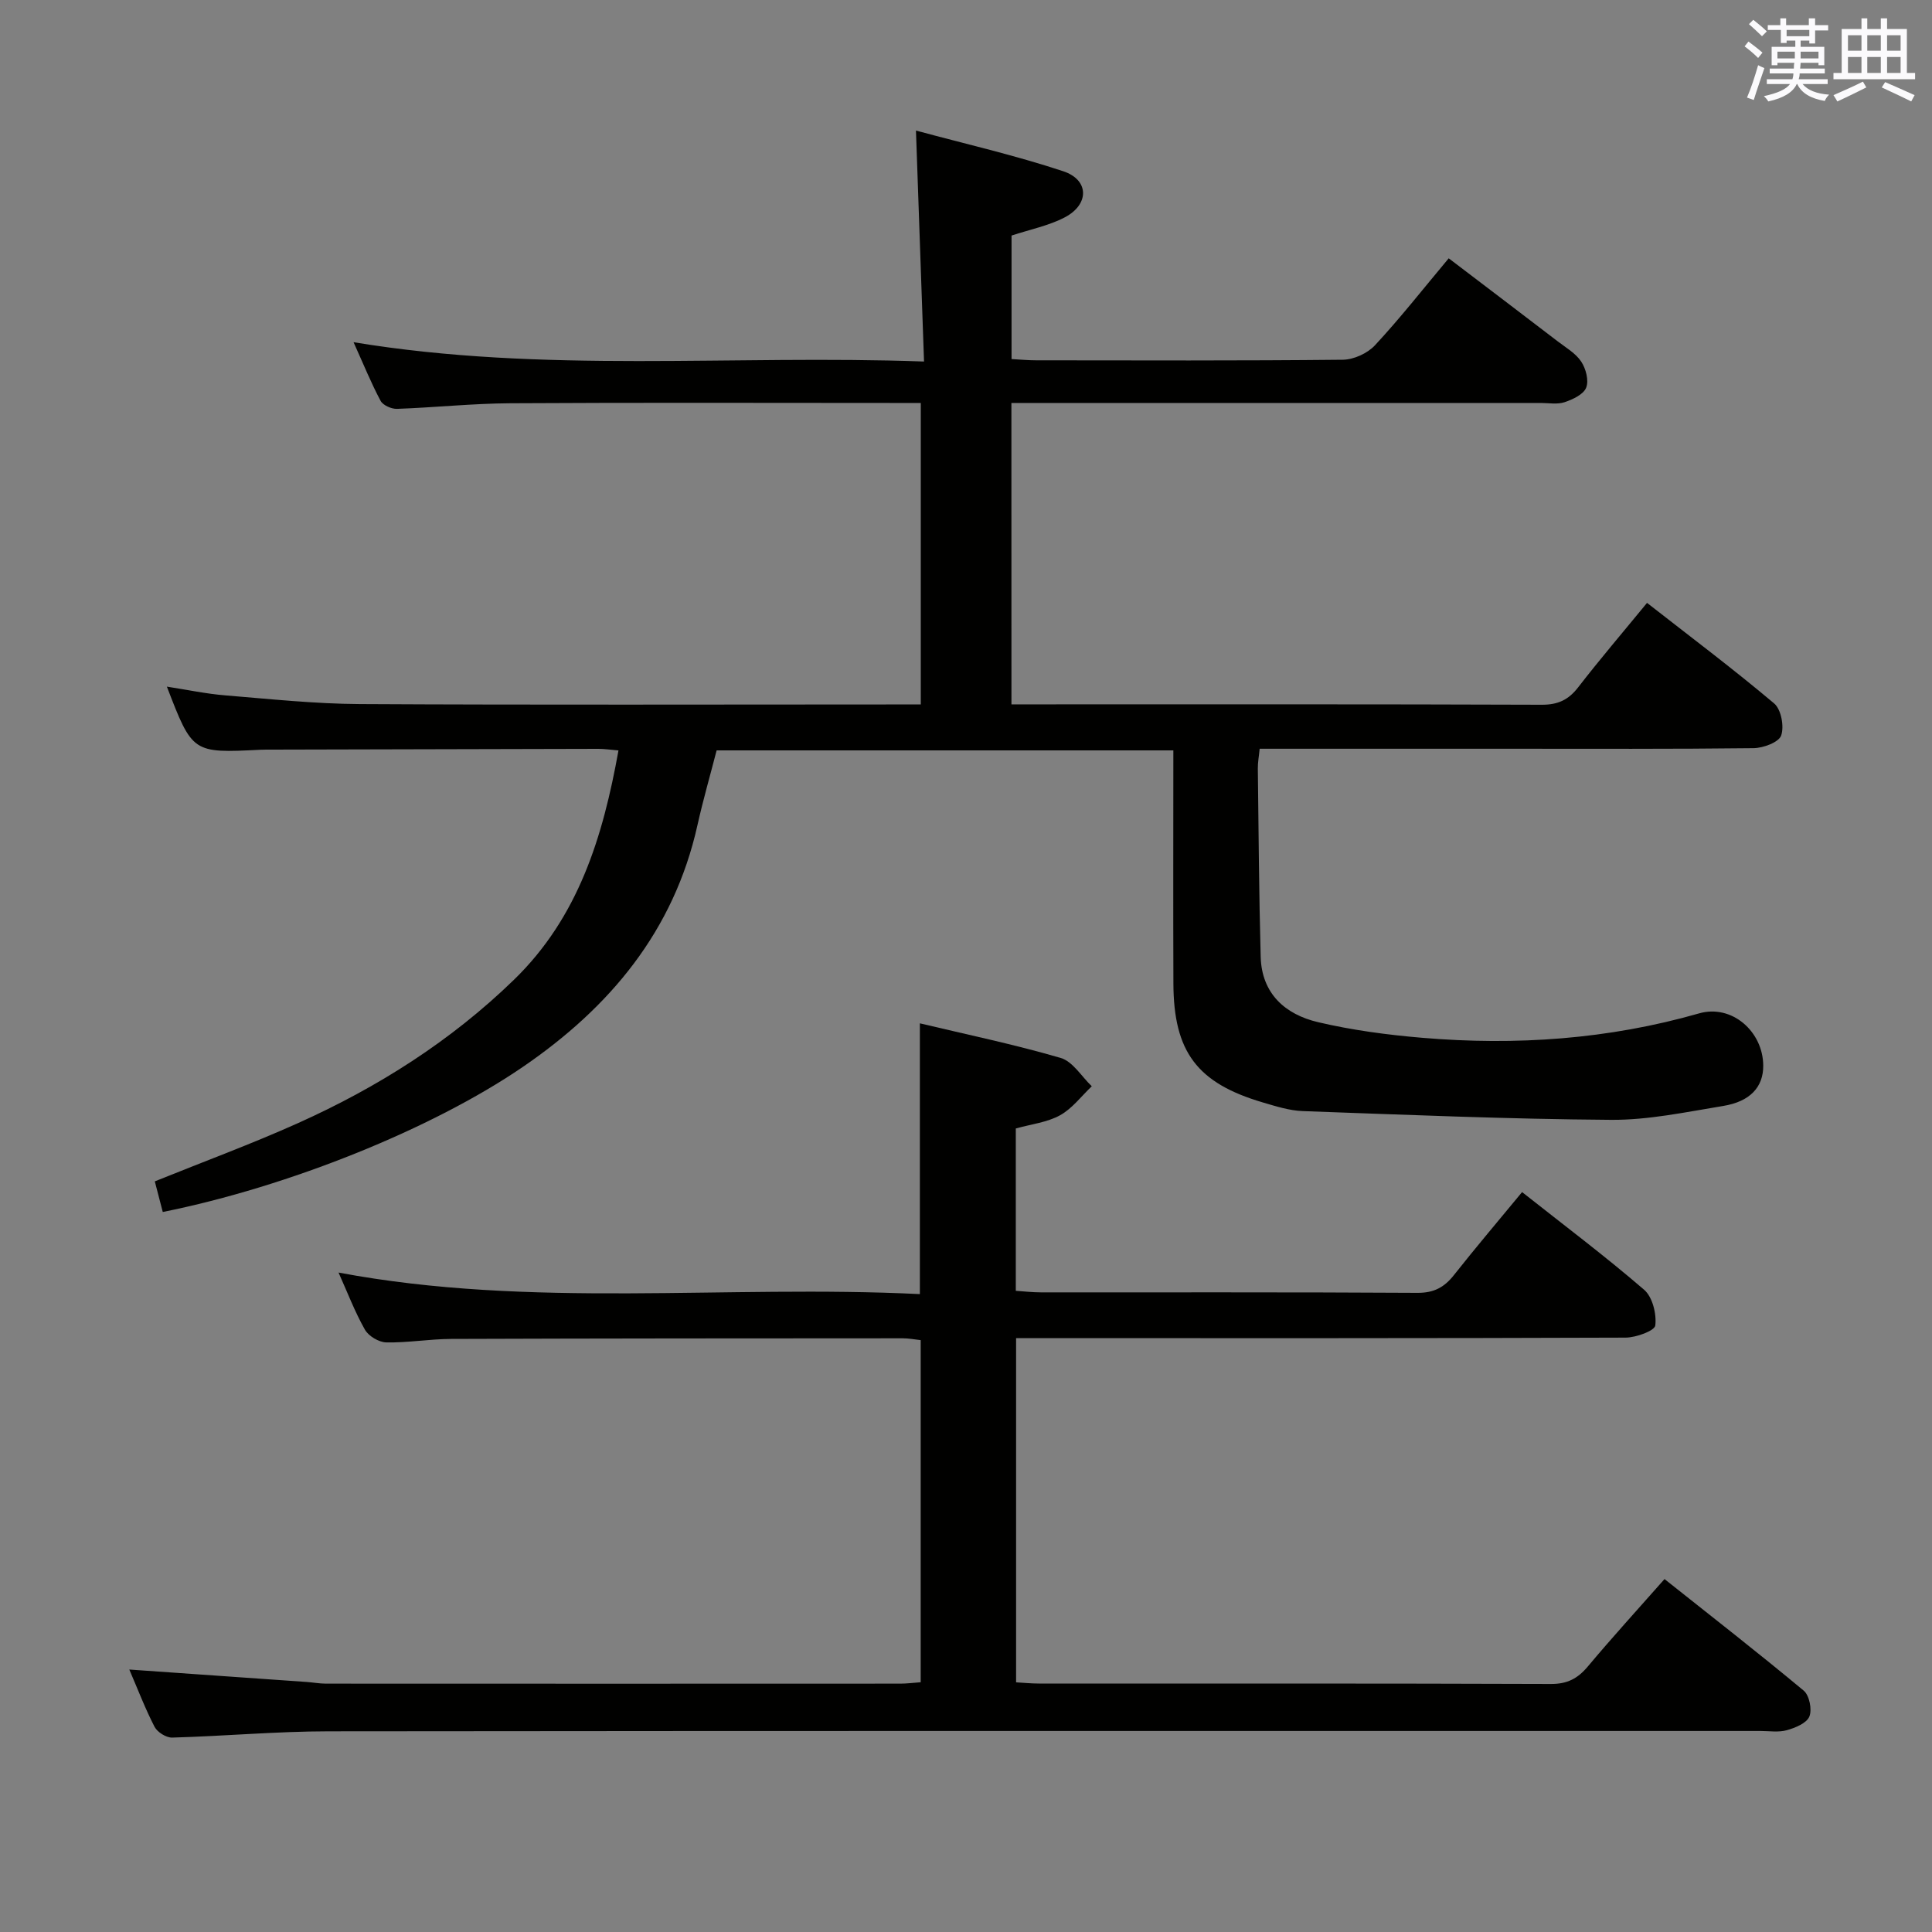 <svg enable-background="new 0 0 400 400" viewBox="0 0 400 400" xmlns="http://www.w3.org/2000/svg"><rect x="0" y="0" width="400" height="400" fill="#808080" stroke="none"/><path d="m209.41 145.83h5.3c34.83 0 69.67-.05 104.5.08 3.36.01 5.54-1.02 7.55-3.63 4.47-5.78 9.22-11.34 14.24-17.46 8.98 7.02 17.85 13.68 26.32 20.82 1.45 1.22 2.11 4.77 1.45 6.64-.5 1.41-3.7 2.59-5.71 2.62-16.83.2-33.66.12-50.5.12-17.15 0-34.31 0-51.76 0-.15 1.56-.4 2.85-.38 4.13.16 12.98.24 25.96.59 38.93.2 7.63 5.07 11.95 11.88 13.55 7.07 1.66 14.36 2.63 21.62 3.24 19.35 1.63 38.47.32 57.27-5.06 6.77-1.94 13.25 3.74 13.28 10.83.02 4.37-2.66 7.42-8.31 8.34-7.7 1.26-15.48 2.93-23.21 2.87-21.28-.15-42.55-1.05-63.82-1.81-2.76-.1-5.54-.99-8.23-1.78-13.63-4.01-18.5-10.47-18.55-24.64-.06-15.97-.01-31.95-.01-48.26-31.59 0-62.84 0-94.56 0-1.29 5.01-2.79 10.2-3.97 15.48-4.88 21.91-18.13 37.74-36.19 50.08-18.75 12.81-48.43 24.76-74.51 30.01-.54-2.08-1.1-4.2-1.65-6.34 10.03-4.06 19.99-7.72 29.65-12.06 16.5-7.41 31.63-16.98 44.7-29.67 13.36-12.97 18.42-29.57 21.65-47.49-1.6-.13-2.88-.33-4.16-.33-22.5.04-45 .1-67.5.16-.83 0-1.67-.01-2.5.03-14.04.7-14.04.7-19.34-13.07 4.22.65 8.14 1.49 12.11 1.81 9.27.76 18.55 1.75 27.84 1.8 36.66.2 73.33.08 110 .08h6.14c0-20.96 0-41.37 0-62.42-1.96 0-3.74 0-5.53 0-26.5 0-53-.1-79.5.06-7.8.05-15.6.88-23.41 1.16-1.15.04-2.91-.74-3.4-1.66-1.94-3.63-3.49-7.46-5.6-12.14 39.43 6.51 78.27 2.56 118.11 4-.56-16.08-1.1-31.41-1.67-47.82 10.23 2.77 20.53 5.12 30.51 8.43 5.37 1.79 5.41 6.85.32 9.53-3.32 1.74-7.16 2.5-11.04 3.78v25.57c1.82.1 3.44.26 5.07.26 21.17.02 42.33.1 63.5-.12 2.28-.02 5.14-1.33 6.69-3.01 5.2-5.6 9.93-11.63 15.25-17.99 7.57 5.76 15.07 11.45 22.55 17.18 1.71 1.31 3.74 2.48 4.88 4.2.97 1.46 1.62 3.92 1.03 5.4-.55 1.4-2.77 2.44-4.47 3.01-1.5.5-3.3.16-4.96.16-34.5 0-69 0-103.5 0-1.95 0-3.89 0-6.07 0 .01 20.96.01 41.24.01 62.4z" fill="#010100"/><path d="m26.77 345.66c12.58.88 24.63 1.72 36.68 2.57 1.32.09 2.64.34 3.97.35 39.66.02 79.32.02 118.99 0 1.3 0 2.61-.17 4.21-.29 0-23.63 0-47.04 0-70.83-1.2-.13-2.47-.38-3.73-.38-31.16.01-62.32.02-93.49.13-4.48.02-8.96.81-13.43.72-1.53-.03-3.66-1.3-4.42-2.64-2.11-3.73-3.64-7.78-5.46-11.82 39.98 7.51 80.13 2.48 120.36 4.46 0-18.99 0-37.18 0-56.06 9.72 2.32 19.55 4.36 29.16 7.17 2.5.73 4.31 3.84 6.43 5.86-2.16 2.05-4.04 4.6-6.56 6-2.67 1.48-5.96 1.84-9.17 2.74v33.61c1.69.11 3.43.32 5.17.32 26 .02 51.99-.06 77.99.1 3.41.02 5.56-1.15 7.56-3.69 4.52-5.72 9.23-11.27 14.1-17.17 8.73 6.9 17.23 13.29 25.27 20.22 1.73 1.49 2.6 5 2.31 7.39-.13 1.11-3.99 2.51-6.16 2.52-39.99.15-79.99.11-119.99.11-1.97 0-3.93 0-6.19 0v71.26c1.56.09 3.16.25 4.76.25 35.33.01 70.66-.04 105.99.09 3.37.01 5.53-1.13 7.62-3.62 5.02-5.99 10.29-11.77 15.88-18.1 9.73 7.73 19.4 15.26 28.82 23.1 1.17.97 1.76 3.92 1.17 5.36-.57 1.38-2.92 2.34-4.67 2.83-1.7.48-3.64.16-5.47.16-98.82 0-197.64-.04-296.47.07-10.79.01-21.57 1-32.36 1.3-1.23.03-3.06-1.12-3.64-2.23-1.95-3.78-3.48-7.81-5.23-11.86z" fill="#010100"/><g fill="#fbfafc"><path d="m361.2 9.6.8-1c.9.7 1.9 1.4 2.9 2.3l-.9 1.1c-1-1-2-1.8-2.8-2.4zm.5 10.6c.9-2.1 1.6-4.3 2.3-6.7.4.2.8.4 1.3.6-.7 2.1-1.5 4.3-2.2 6.6zm.4-15.2.9-.9c1 .8 2 1.6 2.8 2.4l-1 1c-.9-.9-1.8-1.7-2.7-2.5zm12.5-1.2h1.2v1.4h2.7v1.1h-2.7v2.7h-1.2v-.6h-1.8v1.3h4.9v3.8h-1.2v-.5h-3.7c0 .4-.1.9-.1 1.2h5.1v1h-5.2c0 .5-.1.9-.2 1.2h6v1h-5.2c1.1 1.3 2.9 2 5.5 2.2-.4.4-.7.8-.9 1.3-2.9-.5-4.8-1.6-5.7-3.5h-.1c-.8 1.7-2.7 2.9-5.9 3.6-.2-.4-.6-.8-.9-1.1 2.8-.6 4.6-1.4 5.4-2.5h-4.8v-1h5.3c.1-.3.2-.7.2-1.2h-4.9v-1h5c0-.4 0-.8.1-1.2h-3.5v.5h-1.2v-3.8h4.9v-1.3h-1.8v.5h-1.2v-2.7h-2.7v-1h2.6v-1.4h1.2v1.4h4.7v-1.4zm-6.6 8.3h3.6c0-.4 0-.9 0-1.4h-3.6zm1.9-4.6h4.7v-1.3h-4.7zm6.6 3.2h-3.7v1.4h3.7z"/><path d="m385.3 3.8h1.3v2.2h2.8v-2.2h1.3v2.2h4.1v9.1h1.7v1.3h-16.9v-1.3h1.7v-9.1h4.1v-2.2zm.4 13.1.7 1.2c-1.8.9-3.8 1.9-6 2.9-.2-.4-.5-.8-.8-1.3 2.3-1 4.3-1.9 6.1-2.8zm-3.1-6.4h2.8v-3.2h-2.8zm0 4.6h2.8v-3.3h-2.8zm4-4.6h2.8v-3.2h-2.8zm0 4.6h2.8v-3.3h-2.8zm3.7 1.9c2.1.9 4.1 1.8 6.1 2.7l-.7 1.3c-2.2-1.1-4.2-2-6.1-2.9zm3.2-9.7h-2.8v3.2h2.8zm-2.8 7.8h2.8v-3.3h-2.8z"/></g></svg>